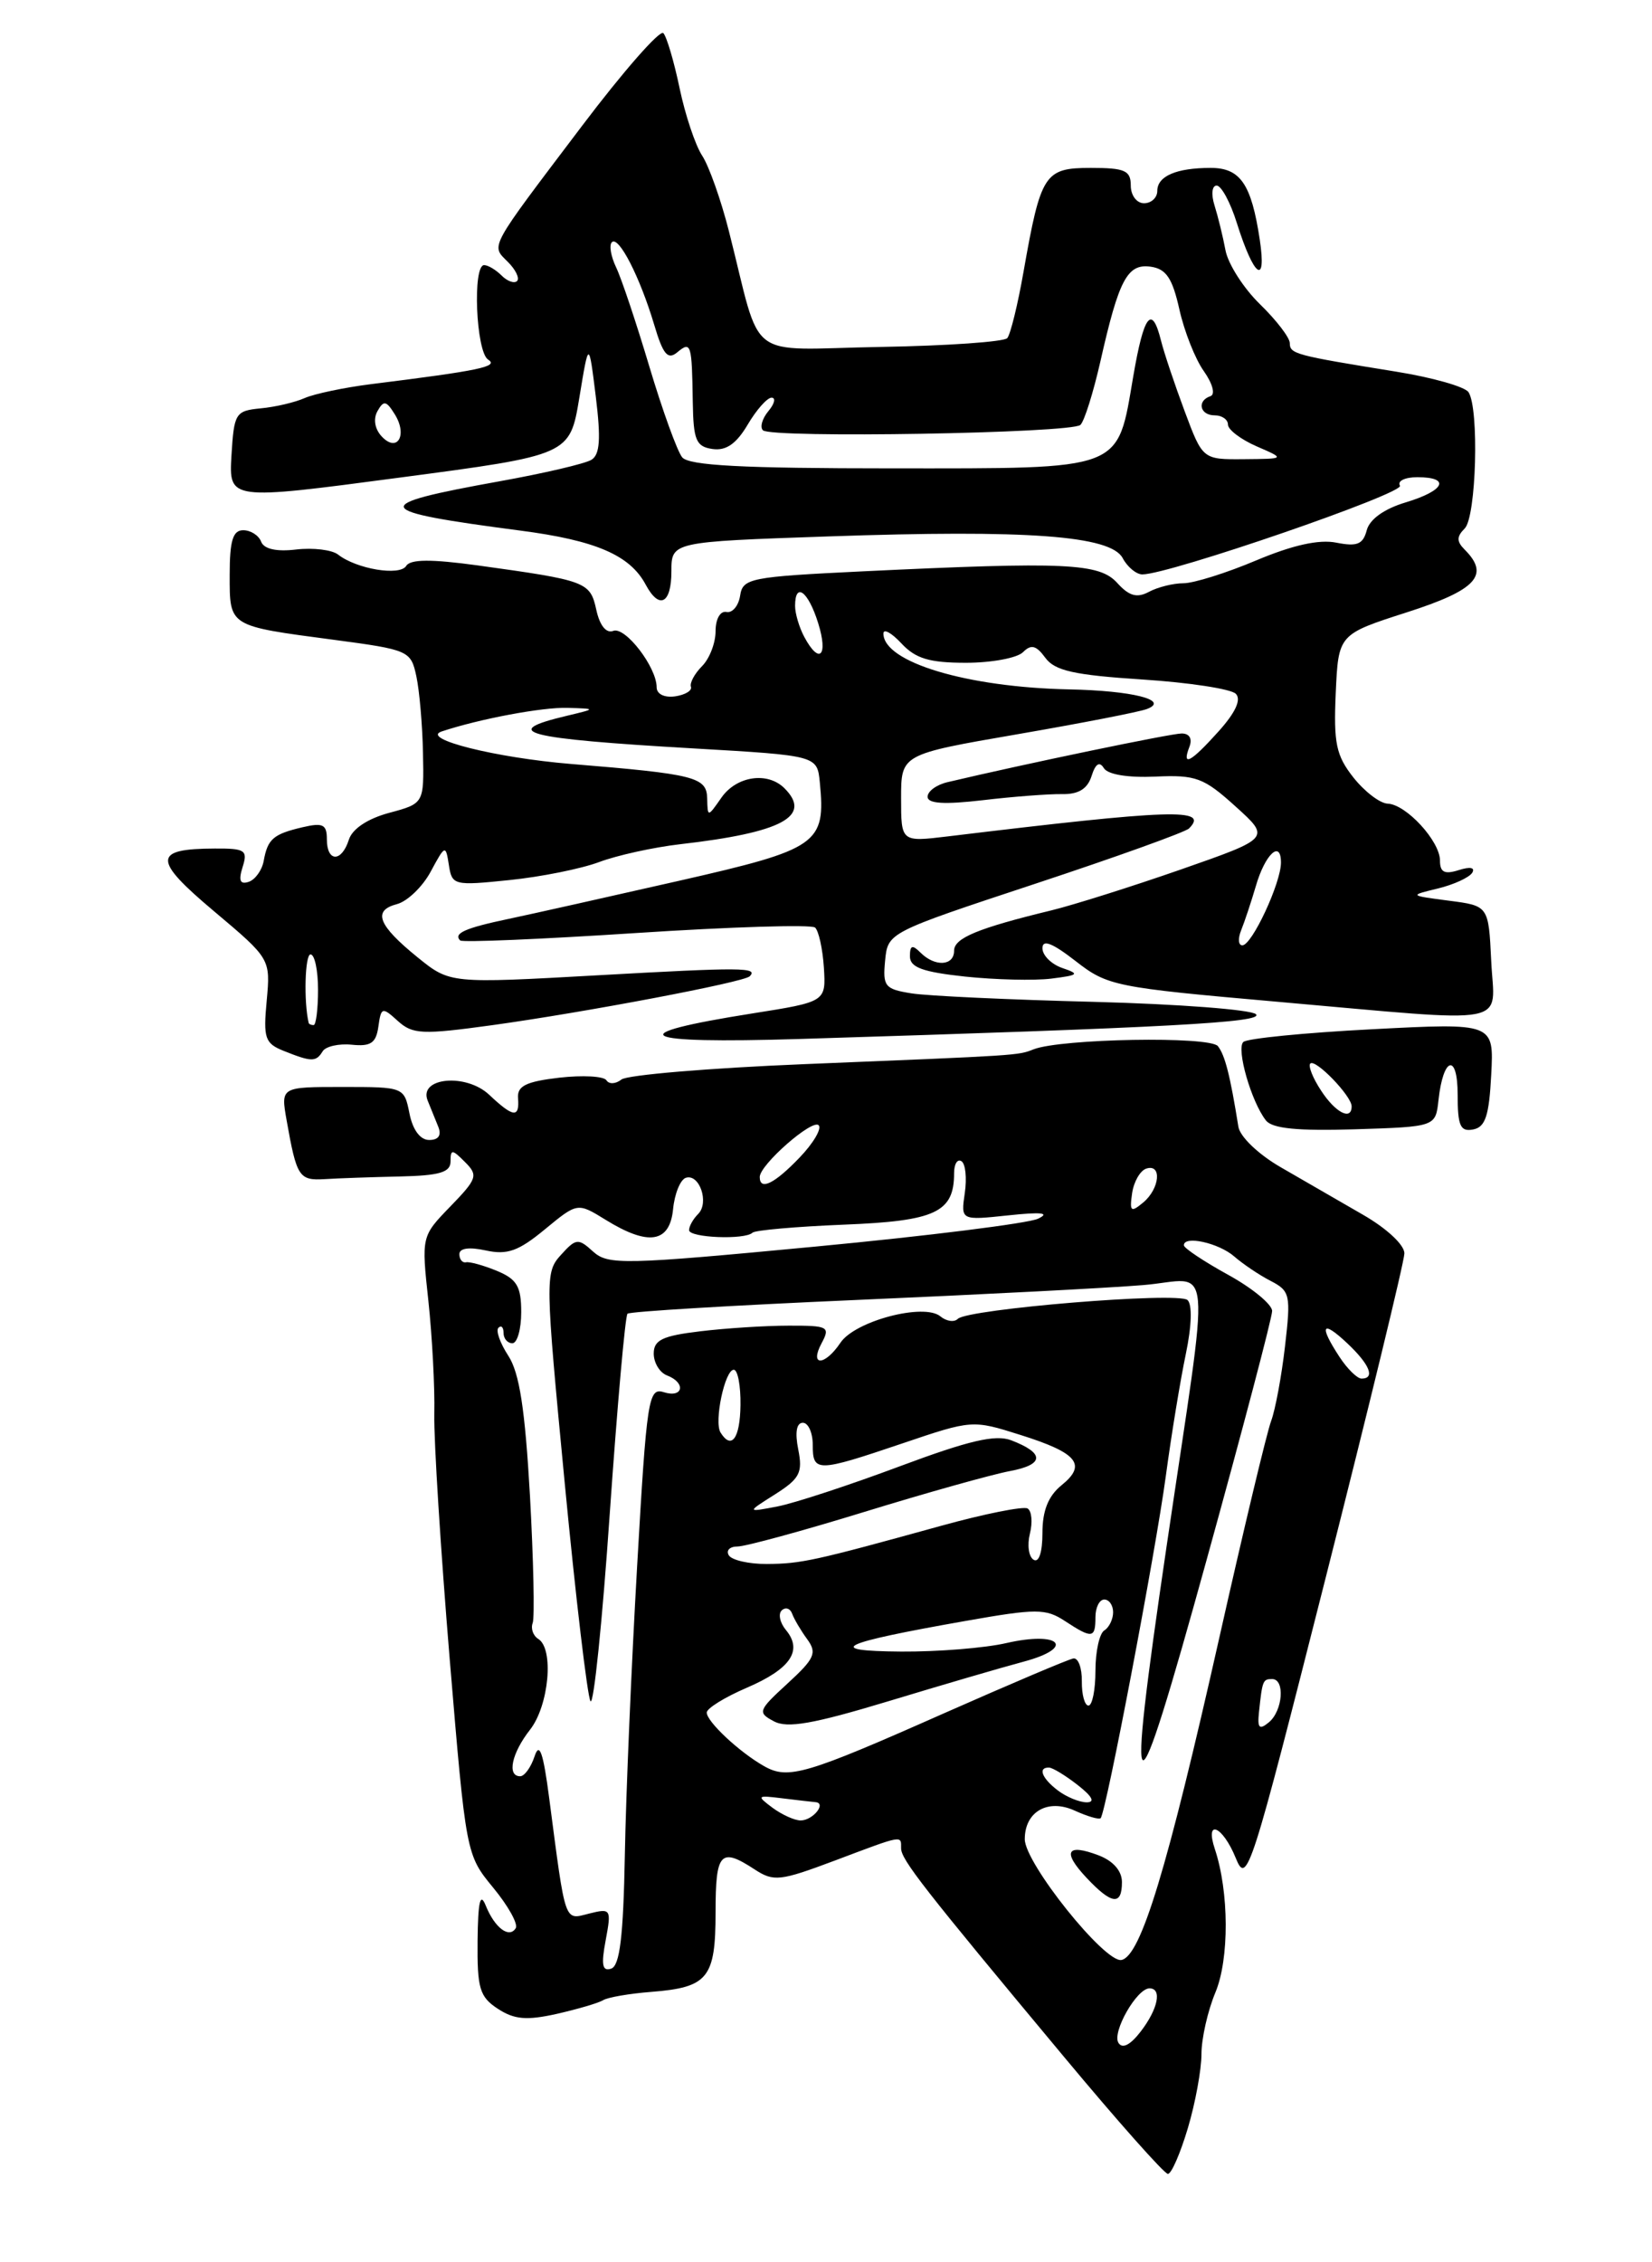 <?xml version="1.0" encoding="UTF-8" standalone="no"?>
<!DOCTYPE svg PUBLIC "-//W3C//DTD SVG 1.1//EN" "http://www.w3.org/Graphics/SVG/1.1/DTD/svg11.dtd" >
<svg xmlns="http://www.w3.org/2000/svg" xmlns:xlink="http://www.w3.org/1999/xlink" version="1.1" viewBox="0 0 187 256">
 <g >
 <path fill="currentColor"
d=" M 134.46 240.82 C 135.31 237.97 136.00 234.20 136.00 232.44 C 136.00 230.68 136.71 227.54 137.58 225.46 C 139.16 221.67 139.13 214.09 137.52 209.25 C 136.35 205.74 138.40 206.61 139.88 210.25 C 141.15 213.37 141.55 212.12 150.07 178.50 C 154.95 159.25 158.96 142.75 158.97 141.84 C 158.99 140.88 156.97 139.00 154.25 137.44 C 151.64 135.94 147.47 133.53 145.00 132.10 C 142.46 130.64 140.36 128.63 140.18 127.50 C 139.25 121.69 138.66 119.39 137.86 118.38 C 136.95 117.23 120.10 117.53 117.00 118.74 C 115.21 119.44 115.60 119.42 91.00 120.42 C 80.28 120.86 70.98 121.64 70.34 122.16 C 69.70 122.67 68.94 122.71 68.65 122.25 C 68.36 121.78 65.96 121.65 63.31 121.95 C 59.54 122.39 58.53 122.89 58.64 124.26 C 58.82 126.54 58.11 126.46 55.37 123.88 C 52.74 121.41 47.35 121.93 48.41 124.54 C 48.73 125.34 49.27 126.67 49.61 127.50 C 50.00 128.47 49.64 129.00 48.58 129.00 C 47.57 129.00 46.72 127.86 46.35 126.00 C 45.75 123.01 45.73 123.00 38.76 123.00 C 31.78 123.00 31.78 123.00 32.44 126.75 C 33.58 133.20 33.85 133.60 36.75 133.43 C 38.26 133.33 42.09 133.20 45.25 133.13 C 49.76 133.03 51.00 132.66 51.00 131.43 C 51.00 130.03 51.18 130.03 52.63 131.49 C 54.15 133.00 54.02 133.38 50.99 136.51 C 47.70 139.90 47.70 139.90 48.49 147.20 C 48.92 151.22 49.23 156.97 49.16 160.00 C 49.10 163.03 49.89 175.49 50.90 187.69 C 52.75 209.84 52.76 209.88 55.83 213.61 C 57.52 215.66 58.67 217.72 58.38 218.19 C 57.64 219.39 56.01 218.16 54.99 215.65 C 54.36 214.08 54.11 215.14 54.06 219.63 C 54.01 225.01 54.29 225.96 56.35 227.31 C 58.22 228.53 59.60 228.65 63.02 227.89 C 65.39 227.35 67.75 226.66 68.27 226.34 C 68.78 226.02 71.24 225.59 73.73 225.40 C 80.15 224.89 81.00 223.84 81.00 216.38 C 81.00 209.61 81.55 209.01 85.42 211.54 C 87.58 212.95 88.29 212.87 94.50 210.54 C 102.30 207.60 102.00 207.66 102.00 209.15 C 102.00 210.43 104.54 213.68 120.44 232.75 C 126.51 240.04 131.81 246.00 132.20 246.00 C 132.60 246.00 133.61 243.67 134.46 240.82 Z  M 162.83 124.50 C 163.36 119.58 165.00 119.11 165.00 123.87 C 165.00 127.40 165.30 128.09 166.75 127.81 C 168.14 127.55 168.56 126.26 168.80 121.62 C 169.11 115.75 169.11 115.75 155.30 116.47 C 147.71 116.86 141.16 117.51 140.74 117.91 C 139.92 118.68 141.64 124.68 143.30 126.79 C 144.02 127.71 146.89 127.99 153.40 127.79 C 162.50 127.50 162.50 127.50 162.83 124.50 Z  M 36.52 118.97 C 36.86 118.41 38.35 118.07 39.83 118.22 C 41.97 118.44 42.57 118.03 42.83 116.17 C 43.14 113.96 43.26 113.92 45.03 115.53 C 46.71 117.05 47.78 117.10 55.70 116.01 C 66.19 114.56 84.18 111.15 84.86 110.48 C 85.87 109.46 83.98 109.45 67.72 110.36 C 50.94 111.30 50.94 111.30 47.28 108.34 C 42.79 104.70 42.14 103.04 44.93 102.31 C 46.11 102.00 47.84 100.34 48.76 98.62 C 50.39 95.59 50.45 95.57 50.81 97.88 C 51.16 100.18 51.37 100.24 57.65 99.59 C 61.22 99.23 65.79 98.31 67.82 97.55 C 69.84 96.79 73.97 95.88 77.00 95.53 C 88.53 94.21 91.97 92.37 88.80 89.20 C 86.89 87.29 83.38 87.81 81.67 90.25 C 80.10 92.50 80.10 92.50 80.05 90.34 C 79.99 87.93 78.69 87.60 64.64 86.45 C 56.12 85.75 47.53 83.60 50.00 82.77 C 54.27 81.35 61.40 80.01 64.26 80.10 C 67.50 80.20 67.50 80.20 64.20 80.99 C 56.40 82.83 59.28 83.58 78.50 84.69 C 92.50 85.50 92.50 85.50 92.80 88.53 C 93.48 95.49 92.65 96.08 76.91 99.66 C 68.98 101.46 60.28 103.41 57.58 103.98 C 52.66 105.01 51.29 105.62 52.09 106.42 C 52.32 106.66 61.29 106.28 72.01 105.58 C 82.73 104.88 91.84 104.60 92.26 104.96 C 92.67 105.32 93.12 107.36 93.26 109.49 C 93.50 113.36 93.50 113.36 85.16 114.68 C 70.04 117.07 72.01 118.14 90.50 117.57 C 132.34 116.28 143.10 115.70 142.17 114.77 C 141.65 114.25 133.41 113.62 123.86 113.37 C 114.31 113.13 105.01 112.70 103.19 112.41 C 100.16 111.93 99.91 111.62 100.19 108.71 C 100.50 105.52 100.50 105.52 117.17 100.01 C 126.34 96.98 134.18 94.16 134.59 93.75 C 136.90 91.43 132.81 91.56 107.25 94.65 C 102.00 95.28 102.00 95.28 102.00 90.32 C 102.00 85.36 102.00 85.36 115.15 83.09 C 122.39 81.84 128.99 80.56 129.83 80.23 C 132.45 79.23 128.18 78.15 121.00 78.01 C 109.44 77.77 100.00 74.93 100.00 71.69 C 100.00 71.10 100.92 71.61 102.04 72.81 C 103.64 74.53 105.21 75.00 109.34 75.00 C 112.23 75.00 115.14 74.46 115.80 73.80 C 116.72 72.88 117.29 73.02 118.33 74.44 C 119.40 75.90 121.59 76.39 129.29 76.89 C 134.58 77.23 139.35 77.96 139.89 78.51 C 140.53 79.16 139.86 80.62 137.95 82.75 C 134.77 86.29 133.74 86.83 134.64 84.50 C 134.99 83.59 134.64 83.00 133.76 83.00 C 132.56 83.00 116.09 86.42 107.25 88.51 C 106.01 88.80 105.00 89.54 105.00 90.16 C 105.00 90.94 106.87 91.06 111.25 90.55 C 114.69 90.14 118.71 89.84 120.20 89.86 C 122.08 89.90 123.09 89.28 123.56 87.82 C 124.00 86.42 124.46 86.12 124.95 86.92 C 125.40 87.65 127.69 88.02 130.78 87.88 C 135.37 87.67 136.26 88.00 139.85 91.25 C 143.83 94.84 143.83 94.84 133.67 98.39 C 128.07 100.34 121.47 102.42 119.00 103.02 C 110.68 105.04 108.00 106.15 108.00 107.58 C 108.00 109.31 105.84 109.44 104.20 107.80 C 103.27 106.87 103.00 106.96 103.00 108.22 C 103.00 109.47 104.43 109.99 109.25 110.51 C 112.69 110.87 117.08 110.98 119.00 110.74 C 122.11 110.35 122.25 110.22 120.25 109.54 C 119.01 109.11 118.00 108.11 118.00 107.30 C 118.00 106.27 119.11 106.70 121.75 108.75 C 125.36 111.57 126.20 111.74 144.50 113.35 C 171.70 115.74 169.15 116.22 168.80 108.75 C 168.50 102.50 168.50 102.50 164.00 101.92 C 159.50 101.33 159.50 101.33 162.77 100.54 C 164.57 100.10 166.31 99.30 166.65 98.76 C 167.01 98.17 166.41 98.05 165.13 98.46 C 163.51 98.97 163.00 98.71 163.00 97.38 C 163.00 95.18 159.17 91.02 157.08 90.94 C 156.21 90.91 154.47 89.58 153.20 87.98 C 151.24 85.49 150.95 84.11 151.20 78.43 C 151.50 71.78 151.50 71.78 159.25 69.29 C 167.12 66.77 168.68 65.08 165.80 62.20 C 164.87 61.27 164.87 60.73 165.80 59.80 C 167.11 58.49 167.45 46.24 166.23 44.38 C 165.83 43.76 162.12 42.71 158.00 42.05 C 146.61 40.21 146.00 40.05 146.00 38.83 C 146.00 38.21 144.48 36.23 142.62 34.42 C 140.77 32.62 139.01 29.87 138.72 28.32 C 138.43 26.77 137.87 24.49 137.48 23.25 C 137.08 21.99 137.19 21.00 137.72 21.00 C 138.25 21.00 139.28 22.91 140.01 25.25 C 141.94 31.38 143.40 32.44 142.60 27.12 C 141.65 20.82 140.40 19.00 137.05 19.00 C 133.15 19.00 131.00 19.93 131.00 21.61 C 131.00 22.37 130.32 23.00 129.50 23.00 C 128.67 23.00 128.00 22.11 128.00 21.00 C 128.00 19.29 127.33 19.00 123.48 19.00 C 118.23 19.00 117.82 19.64 115.86 30.75 C 115.21 34.46 114.38 37.84 114.02 38.26 C 113.67 38.68 107.20 39.13 99.66 39.26 C 84.13 39.53 86.34 41.22 82.50 26.12 C 81.61 22.62 80.25 18.78 79.48 17.61 C 78.71 16.44 77.56 13.00 76.93 9.99 C 76.30 6.97 75.47 4.16 75.09 3.75 C 74.71 3.33 70.56 8.06 65.88 14.25 C 55.20 28.36 55.56 27.70 57.48 29.63 C 58.37 30.51 58.84 31.49 58.53 31.80 C 58.22 32.11 57.43 31.83 56.78 31.18 C 56.13 30.53 55.24 30.00 54.80 30.00 C 53.47 30.00 53.88 39.81 55.25 40.69 C 56.49 41.48 54.35 41.93 42.00 43.47 C 38.98 43.85 35.60 44.56 34.50 45.04 C 33.40 45.53 31.15 46.06 29.50 46.21 C 26.65 46.49 26.49 46.75 26.20 51.55 C 25.91 56.61 25.91 56.61 45.20 54.05 C 64.50 51.50 64.50 51.50 65.58 45.00 C 66.65 38.50 66.65 38.50 67.44 44.87 C 68.03 49.66 67.91 51.44 66.95 52.03 C 66.24 52.47 61.57 53.56 56.56 54.46 C 41.59 57.16 41.87 57.81 58.89 60.04 C 67.43 61.15 71.30 62.82 73.08 66.14 C 74.62 69.03 76.00 68.34 76.00 64.66 C 76.00 61.31 76.00 61.31 93.79 60.70 C 116.33 59.92 125.72 60.61 127.08 63.15 C 127.62 64.17 128.63 65.00 129.31 65.00 C 132.34 65.00 159.00 55.82 158.47 54.96 C 158.15 54.43 159.03 54.00 160.44 54.00 C 164.25 54.00 163.54 55.52 159.12 56.85 C 156.68 57.58 155.04 58.76 154.71 60.00 C 154.29 61.60 153.62 61.87 151.28 61.41 C 149.32 61.01 146.33 61.68 142.21 63.41 C 138.83 64.84 135.12 66.00 133.96 66.00 C 132.81 66.00 131.05 66.44 130.06 66.97 C 128.70 67.70 127.81 67.45 126.47 65.97 C 124.44 63.72 120.66 63.55 97.71 64.65 C 84.90 65.27 84.08 65.43 83.78 67.40 C 83.60 68.56 82.90 69.39 82.23 69.25 C 81.53 69.11 81.00 70.04 81.00 71.43 C 81.00 72.76 80.31 74.55 79.46 75.39 C 78.62 76.24 78.06 77.28 78.21 77.71 C 78.37 78.15 77.56 78.63 76.42 78.80 C 75.20 78.97 74.33 78.54 74.33 77.77 C 74.33 75.49 70.77 70.87 69.42 71.39 C 68.62 71.70 67.89 70.79 67.50 69.01 C 66.80 65.83 66.41 65.69 54.07 63.98 C 48.81 63.26 46.45 63.27 45.98 64.04 C 45.25 65.21 40.35 64.39 38.26 62.75 C 37.58 62.22 35.46 61.96 33.54 62.18 C 31.29 62.45 29.88 62.13 29.56 61.30 C 29.29 60.58 28.37 60.00 27.53 60.00 C 26.36 60.00 26.00 61.18 26.00 65.03 C 26.00 70.94 25.80 70.81 37.79 72.40 C 46.28 73.53 46.51 73.63 47.13 76.53 C 47.48 78.16 47.82 82.07 47.88 85.21 C 48.00 90.92 48.00 90.92 44.06 91.98 C 41.61 92.64 39.88 93.79 39.49 95.02 C 38.67 97.60 37.00 97.57 37.00 94.98 C 37.00 93.29 36.56 93.07 34.25 93.61 C 30.92 94.39 30.30 94.94 29.85 97.42 C 29.66 98.47 28.89 99.54 28.15 99.79 C 27.17 100.11 26.98 99.65 27.46 98.12 C 28.07 96.21 27.75 96.00 24.32 96.02 C 17.28 96.04 17.27 97.27 24.22 103.11 C 30.62 108.50 30.62 108.50 30.19 113.24 C 29.79 117.49 29.99 118.07 32.12 118.92 C 35.27 120.18 35.77 120.19 36.52 118.97 Z  M 126.60 231.16 C 125.86 229.96 128.68 225.00 130.12 225.00 C 131.56 225.00 131.09 227.33 129.12 229.89 C 127.94 231.42 127.04 231.88 126.60 231.16 Z  M 68.56 219.56 C 69.22 216.02 69.16 215.92 66.68 216.54 C 63.84 217.26 64.05 217.86 62.17 203.50 C 61.49 198.28 61.06 197.07 60.51 198.75 C 60.10 199.99 59.37 201.00 58.88 201.00 C 57.36 201.00 57.92 198.38 60.00 195.73 C 62.14 193.00 62.73 186.57 60.93 185.46 C 60.34 185.09 60.06 184.28 60.30 183.65 C 60.53 183.02 60.39 176.54 59.99 169.26 C 59.43 159.44 58.80 155.35 57.54 153.42 C 56.61 151.99 56.10 150.57 56.42 150.25 C 56.74 149.93 57.00 150.19 57.00 150.83 C 57.00 151.48 57.45 152.00 58.00 152.00 C 58.55 152.00 59.00 150.41 59.00 148.48 C 59.00 145.57 58.51 144.75 56.25 143.81 C 54.74 143.19 53.16 142.75 52.75 142.84 C 52.34 142.93 52.00 142.51 52.00 141.92 C 52.00 141.24 53.11 141.09 54.99 141.50 C 57.42 142.03 58.69 141.58 61.68 139.11 C 65.37 136.07 65.37 136.07 68.55 138.03 C 73.40 141.03 75.81 140.65 76.19 136.83 C 76.36 135.08 77.01 133.49 77.63 133.28 C 79.17 132.78 80.31 136.09 79.03 137.37 C 78.46 137.94 78.00 138.76 78.00 139.20 C 78.00 140.07 84.34 140.32 85.18 139.49 C 85.46 139.21 90.12 138.80 95.54 138.58 C 105.91 138.17 108.00 137.19 108.00 132.75 C 108.00 131.72 108.37 131.11 108.83 131.40 C 109.29 131.68 109.46 133.30 109.21 135.01 C 108.76 138.10 108.76 138.10 114.13 137.53 C 117.90 137.13 118.91 137.24 117.50 137.91 C 116.40 138.43 105.03 139.86 92.23 141.07 C 70.61 143.12 68.84 143.16 67.14 141.63 C 65.45 140.09 65.20 140.12 63.48 142.02 C 61.70 143.99 61.71 144.72 63.92 167.78 C 65.17 180.82 66.49 191.95 66.84 192.50 C 67.20 193.05 68.18 183.51 69.02 171.31 C 69.87 159.10 70.77 148.91 71.03 148.66 C 71.29 148.41 82.97 147.71 97.00 147.10 C 111.03 146.49 125.60 145.74 129.40 145.42 C 137.40 144.76 137.06 141.00 132.05 175.00 C 127.36 206.84 128.13 207.11 136.56 176.60 C 140.65 161.81 144.00 149.10 144.00 148.35 C 144.00 147.61 141.76 145.76 139.01 144.25 C 136.27 142.74 134.02 141.24 134.01 140.92 C 133.99 139.77 137.96 140.65 139.71 142.18 C 140.70 143.04 142.55 144.29 143.84 144.95 C 146.04 146.09 146.13 146.53 145.46 152.33 C 145.07 155.72 144.36 159.53 143.89 160.79 C 143.41 162.05 140.77 173.09 138.02 185.33 C 132.13 211.51 129.13 221.38 126.94 221.79 C 125.05 222.13 116.00 210.83 116.00 208.12 C 116.00 205.00 118.62 203.50 121.66 204.89 C 123.09 205.54 124.41 205.93 124.59 205.74 C 125.19 205.14 130.80 175.69 131.97 167.00 C 132.60 162.32 133.62 156.12 134.23 153.22 C 134.90 150.02 134.97 147.61 134.42 147.11 C 133.37 146.16 109.55 148.12 108.42 149.24 C 108.02 149.65 107.13 149.52 106.45 148.96 C 104.60 147.42 96.77 149.48 95.13 151.95 C 93.36 154.59 91.59 154.63 93.00 152.00 C 94.00 150.13 93.76 150.00 89.29 150.01 C 86.65 150.01 82.14 150.30 79.25 150.65 C 74.99 151.16 74.00 151.63 74.00 153.17 C 74.00 154.21 74.67 155.32 75.50 155.64 C 77.68 156.47 77.34 158.24 75.14 157.54 C 73.40 156.99 73.21 158.20 72.12 177.23 C 71.48 188.38 70.85 203.09 70.73 209.92 C 70.56 219.13 70.16 222.45 69.18 222.77 C 68.18 223.11 68.03 222.35 68.56 219.56 Z  M 127.00 212.98 C 127.00 211.71 126.01 210.58 124.36 209.95 C 120.73 208.57 120.21 209.53 123.00 212.50 C 125.85 215.53 127.00 215.66 127.00 212.98 Z  M 87.44 204.56 C 85.62 203.20 85.68 203.14 88.50 203.49 C 90.15 203.69 91.86 203.89 92.31 203.93 C 93.60 204.04 92.01 206.00 90.63 206.00 C 89.94 206.00 88.51 205.35 87.44 204.56 Z  M 119.75 202.61 C 117.93 201.23 117.45 199.98 118.75 200.02 C 119.16 200.03 120.62 200.92 122.00 202.00 C 123.65 203.29 123.99 203.95 123.00 203.95 C 122.17 203.94 120.71 203.34 119.75 202.61 Z  M 86.50 199.86 C 83.70 198.28 80.00 194.82 80.00 193.79 C 80.00 193.32 82.03 192.06 84.52 190.99 C 89.48 188.86 90.90 186.79 88.97 184.46 C 88.28 183.63 88.07 182.63 88.49 182.23 C 88.92 181.83 89.45 182.00 89.67 182.61 C 89.89 183.22 90.66 184.52 91.37 185.49 C 92.51 187.05 92.22 187.68 89.15 190.50 C 85.81 193.56 85.73 193.79 87.60 194.78 C 89.12 195.60 92.05 195.08 100.53 192.52 C 106.56 190.69 113.47 188.67 115.88 188.03 C 121.81 186.44 120.01 184.53 113.91 185.93 C 111.48 186.49 106.12 186.92 102.00 186.89 C 93.16 186.82 95.01 185.94 109.32 183.42 C 117.32 182.01 118.37 182.01 120.54 183.43 C 123.63 185.46 124.00 185.41 124.00 183.00 C 124.00 181.90 124.45 181.00 125.00 181.00 C 125.55 181.00 126.00 181.65 126.00 182.44 C 126.00 183.23 125.55 184.16 125.00 184.50 C 124.45 184.84 124.00 186.89 124.00 189.06 C 124.00 191.23 123.64 193.00 123.21 193.00 C 122.78 193.00 122.44 191.76 122.46 190.25 C 122.48 188.74 122.05 187.58 121.50 187.67 C 120.95 187.76 114.38 190.55 106.89 193.86 C 91.19 200.82 89.22 201.40 86.50 199.86 Z  M 142.51 193.76 C 142.89 190.16 142.95 190.00 144.00 190.00 C 145.48 190.00 145.21 193.58 143.64 194.89 C 142.55 195.79 142.32 195.57 142.51 193.76 Z  M 82.50 176.00 C 82.16 175.45 82.60 175.00 83.49 175.00 C 84.37 175.00 90.84 173.24 97.86 171.08 C 104.88 168.92 112.28 166.85 114.30 166.47 C 118.23 165.74 118.28 164.44 114.46 162.98 C 112.67 162.30 109.66 163.01 101.81 165.94 C 96.14 168.06 89.92 170.10 88.00 170.47 C 84.50 171.14 84.50 171.14 87.73 169.10 C 90.53 167.32 90.88 166.65 90.36 164.03 C 89.97 162.09 90.16 161.00 90.88 161.00 C 91.49 161.00 92.00 162.12 92.00 163.50 C 92.00 166.62 92.46 166.61 102.16 163.33 C 110.01 160.67 110.09 160.66 115.49 162.37 C 121.98 164.41 123.06 165.73 120.16 168.07 C 118.66 169.29 118.00 170.94 118.00 173.47 C 118.00 175.66 117.60 176.87 117.00 176.50 C 116.44 176.16 116.26 174.83 116.58 173.55 C 116.90 172.27 116.79 170.99 116.32 170.70 C 115.86 170.42 111.44 171.30 106.49 172.67 C 92.16 176.63 90.71 176.95 86.81 176.98 C 84.78 176.99 82.84 176.55 82.50 176.00 Z  M 81.56 162.10 C 80.81 160.88 82.05 155.00 83.06 155.00 C 83.51 155.00 83.85 156.80 83.82 159.00 C 83.77 162.78 82.80 164.10 81.56 162.10 Z  M 151.62 153.54 C 149.27 149.95 149.64 149.31 152.50 152.00 C 155.05 154.40 155.70 156.00 154.12 156.00 C 153.63 156.00 152.50 154.89 151.62 153.54 Z  M 128.15 135.03 C 128.34 133.72 129.06 132.47 129.75 132.24 C 131.55 131.65 131.29 134.51 129.40 136.08 C 128.01 137.24 127.85 137.10 128.15 135.03 Z  M 86.00 133.19 C 86.00 131.81 91.94 126.60 92.67 127.33 C 93.04 127.71 92.07 129.37 90.49 131.01 C 87.66 133.96 86.00 134.77 86.00 133.19 Z  M 149.54 123.41 C 148.60 121.99 148.06 120.61 148.32 120.35 C 148.89 119.77 153.00 124.02 153.00 125.19 C 153.00 126.85 151.17 125.92 149.54 123.41 Z  M 34.94 115.75 C 34.37 113.35 34.52 108.00 35.15 108.00 C 35.62 108.00 36.00 109.80 36.00 112.00 C 36.00 114.20 35.77 116.00 35.50 116.00 C 35.23 116.00 34.97 115.89 34.94 115.75 Z  M 140.50 105.25 C 140.89 104.29 141.63 102.05 142.15 100.29 C 143.19 96.67 145.00 94.97 145.00 97.61 C 145.00 99.91 141.73 106.94 140.64 106.97 C 140.17 106.99 140.11 106.21 140.50 105.25 Z  M 91.04 72.07 C 90.47 71.00 90.00 69.43 90.00 68.57 C 90.00 65.80 91.48 66.89 92.61 70.50 C 93.78 74.24 92.75 75.27 91.04 72.07 Z  M 77.22 51.75 C 76.66 51.06 74.99 46.45 73.51 41.50 C 72.03 36.55 70.34 31.49 69.74 30.25 C 69.15 29.01 68.93 27.74 69.26 27.41 C 70.03 26.64 72.43 31.33 74.05 36.74 C 75.05 40.12 75.59 40.76 76.66 39.87 C 78.23 38.57 78.32 38.88 78.42 45.50 C 78.49 49.83 78.79 50.54 80.66 50.81 C 82.19 51.03 83.35 50.22 84.63 48.06 C 85.62 46.38 86.84 45.00 87.34 45.00 C 87.84 45.00 87.68 45.69 86.98 46.52 C 86.28 47.36 86.00 48.34 86.36 48.69 C 87.27 49.61 121.34 49.03 122.30 48.08 C 122.75 47.65 123.76 44.41 124.56 40.90 C 126.66 31.59 127.62 29.81 130.26 30.18 C 132.01 30.43 132.71 31.48 133.50 35.01 C 134.05 37.48 135.29 40.63 136.27 42.00 C 137.27 43.42 137.59 44.64 137.02 44.83 C 135.45 45.35 135.82 47.00 137.50 47.00 C 138.32 47.00 139.00 47.47 139.00 48.05 C 139.00 48.62 140.46 49.73 142.25 50.51 C 145.50 51.92 145.50 51.92 140.82 51.96 C 136.14 52.00 136.14 52.00 134.10 46.54 C 132.98 43.54 131.77 39.94 131.42 38.54 C 130.39 34.41 129.48 35.58 128.28 42.59 C 126.43 53.37 127.41 53.00 100.97 53.00 C 84.00 53.00 77.99 52.68 77.22 51.75 Z  M 43.20 49.38 C 42.42 48.54 42.23 47.40 42.73 46.52 C 43.43 45.28 43.72 45.33 44.68 46.87 C 46.17 49.24 44.97 51.28 43.20 49.38 Z "/>
</g>
</svg>